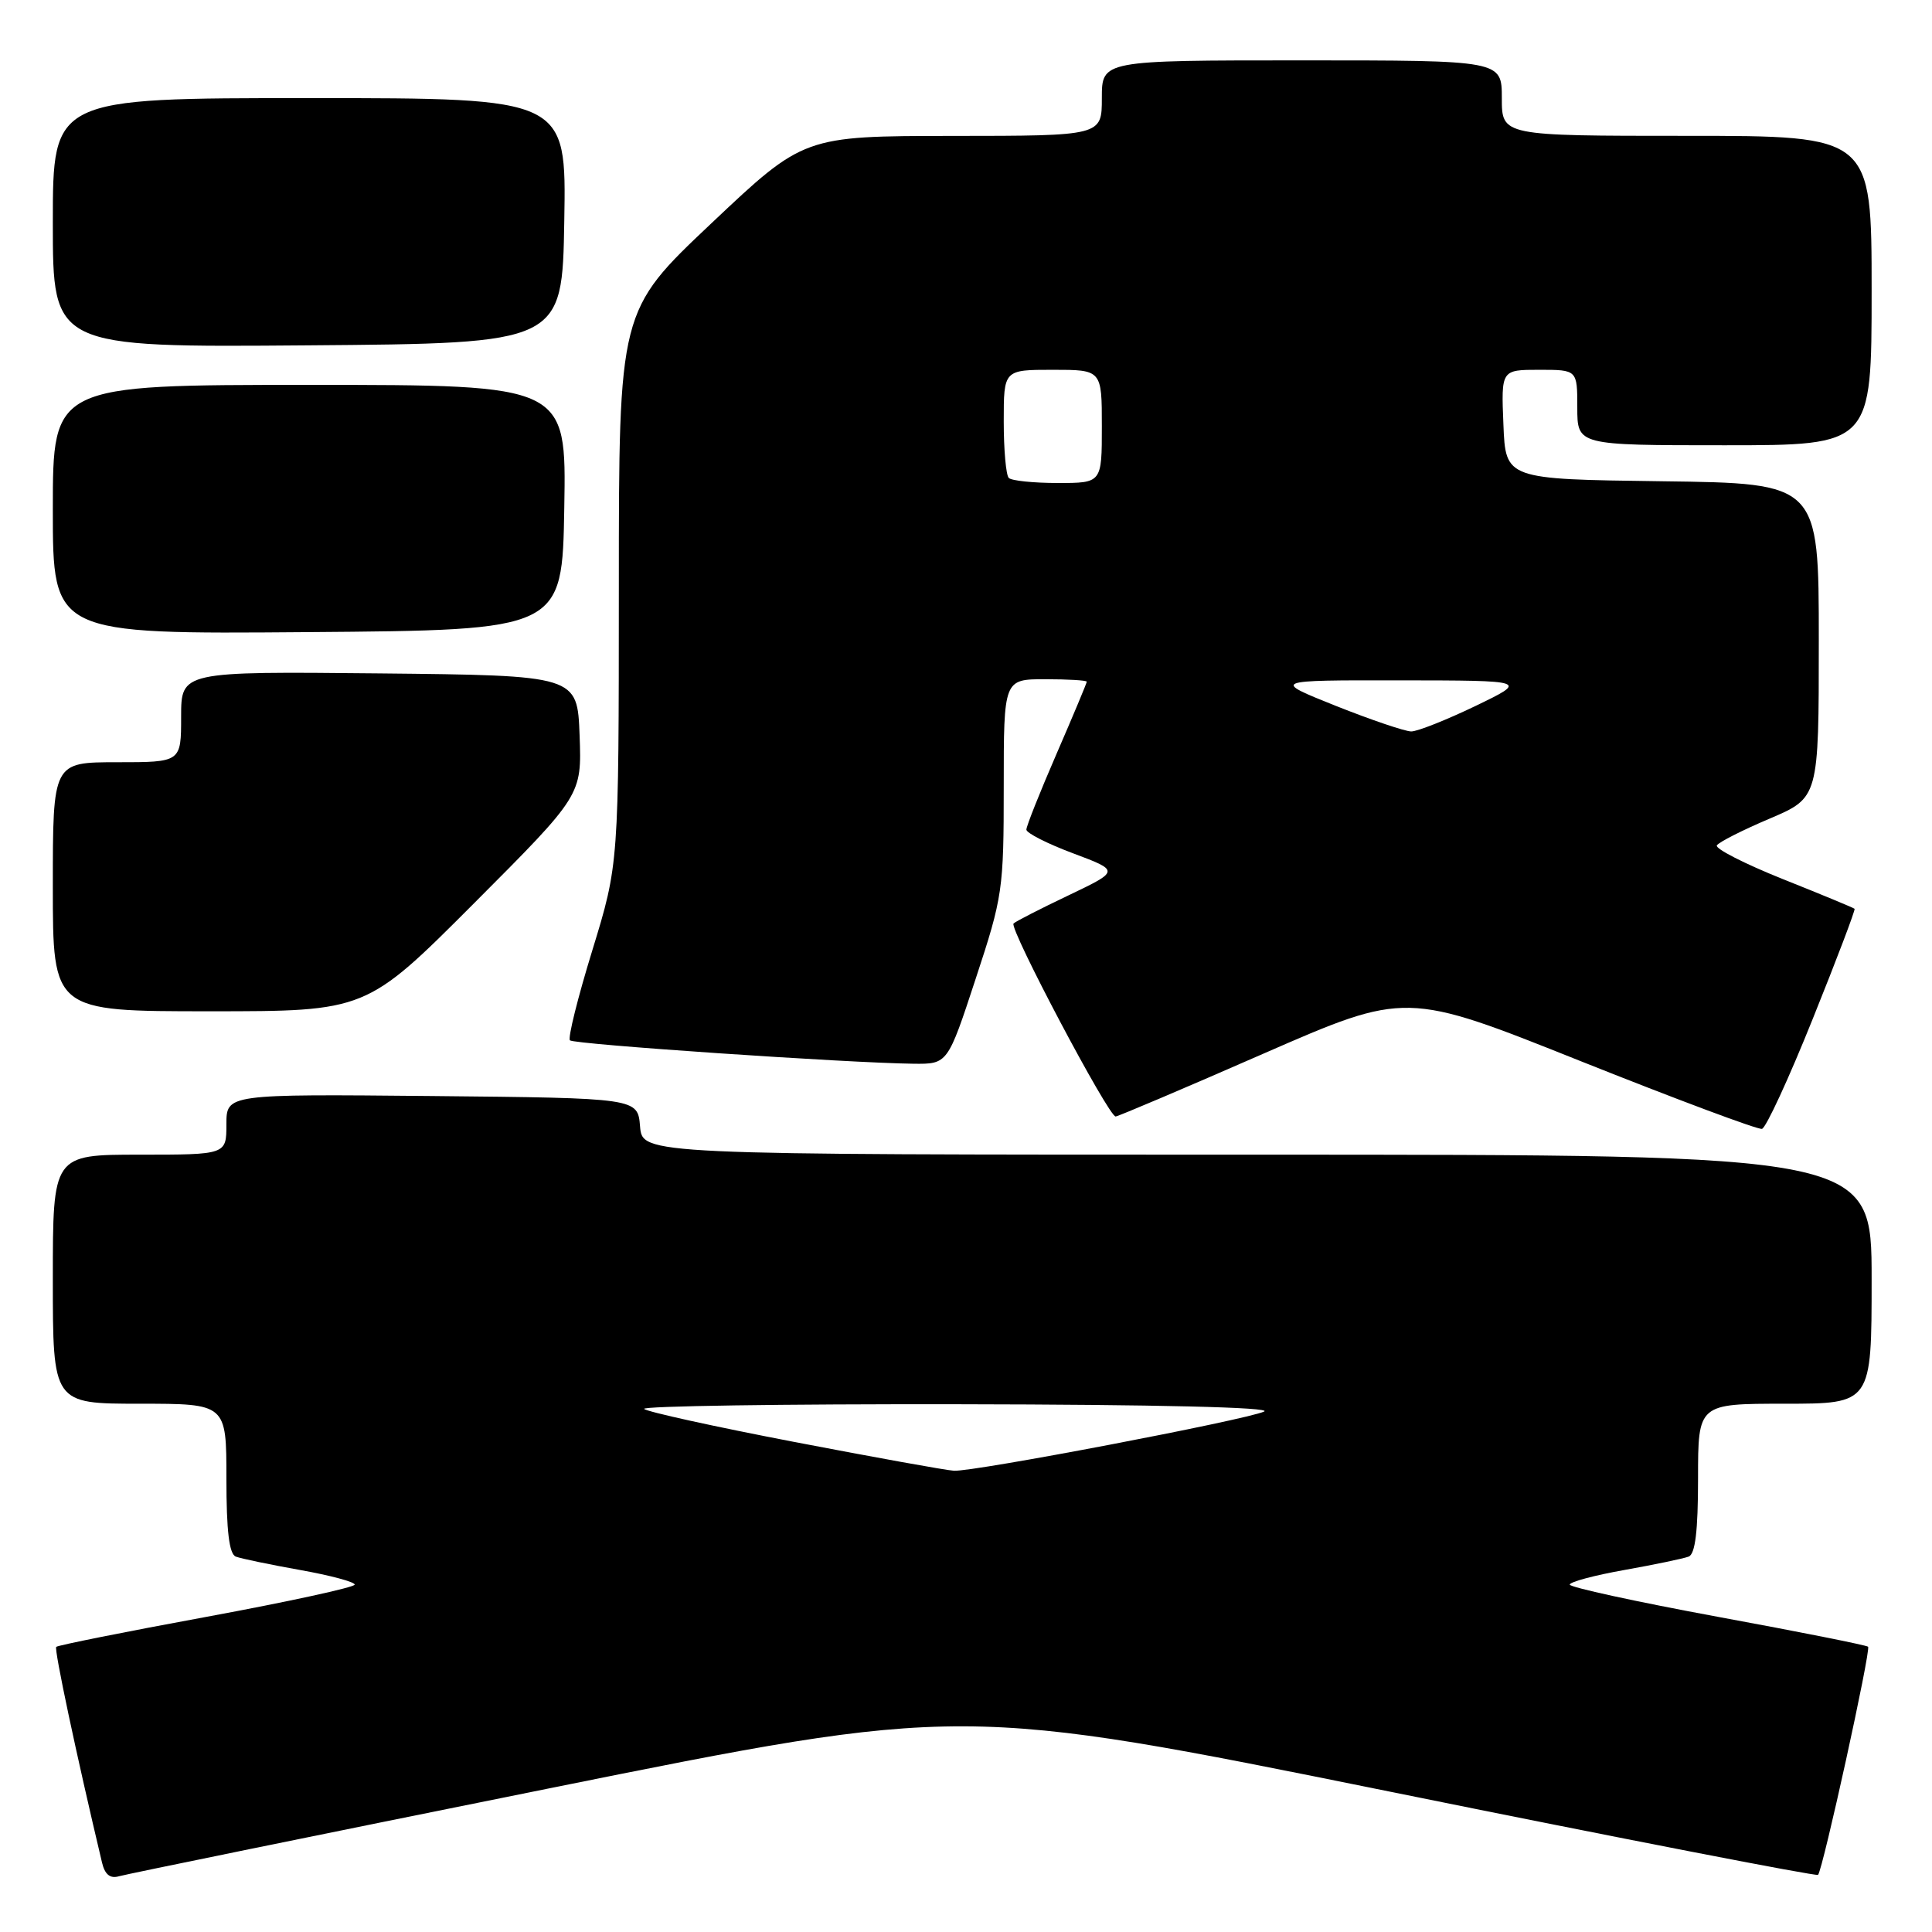 <?xml version="1.0" encoding="UTF-8" standalone="no"?>
<!DOCTYPE svg PUBLIC "-//W3C//DTD SVG 1.1//EN" "http://www.w3.org/Graphics/SVG/1.1/DTD/svg11.dtd" >
<svg xmlns="http://www.w3.org/2000/svg" xmlns:xlink="http://www.w3.org/1999/xlink" version="1.1" viewBox="0 0 256 256">
 <g >
 <path fill="currentColor"
d=" M 72.51 237.02 C 127.51 225.93 127.51 225.93 184.01 237.37 C 215.08 243.67 240.68 248.64 240.90 248.43 C 241.52 247.81 247.94 218.60 247.53 218.20 C 247.34 218.00 238.36 216.21 227.59 214.23 C 216.81 212.24 208.00 210.32 208.00 209.97 C 208.00 209.61 211.26 208.74 215.25 208.03 C 219.24 207.32 223.06 206.52 223.75 206.26 C 224.63 205.93 225.00 202.89 225.00 195.89 C 225.00 186.00 225.00 186.00 236.50 186.00 C 248.00 186.00 248.00 186.00 248.00 169.50 C 248.00 153.00 248.00 153.00 166.56 153.00 C 85.12 153.00 85.12 153.00 84.81 149.25 C 84.50 145.50 84.50 145.50 57.25 145.23 C 30.00 144.97 30.00 144.97 30.00 148.98 C 30.00 153.00 30.00 153.00 18.50 153.00 C 7.00 153.00 7.00 153.00 7.00 169.50 C 7.00 186.00 7.00 186.00 18.50 186.00 C 30.00 186.00 30.00 186.00 30.00 195.89 C 30.00 202.89 30.37 205.93 31.25 206.26 C 31.94 206.52 35.76 207.32 39.75 208.03 C 43.74 208.74 47.00 209.61 47.00 209.97 C 47.00 210.32 38.19 212.24 27.41 214.23 C 16.64 216.21 7.66 218.01 7.45 218.22 C 7.15 218.52 10.12 232.51 13.52 246.81 C 13.90 248.40 14.60 248.96 15.78 248.61 C 16.73 248.34 42.25 243.12 72.51 237.02 Z  M 240.20 135.00 C 243.38 127.11 245.87 120.54 245.74 120.42 C 245.61 120.29 241.34 118.52 236.25 116.49 C 231.17 114.46 227.23 112.44 227.49 112.02 C 227.75 111.59 230.90 109.99 234.49 108.47 C 241.00 105.70 241.00 105.70 241.00 84.87 C 241.00 64.04 241.00 64.04 220.25 63.77 C 199.50 63.50 199.50 63.50 199.21 56.25 C 198.91 49.00 198.91 49.00 203.96 49.00 C 209.00 49.00 209.00 49.00 209.00 54.00 C 209.00 59.00 209.00 59.00 228.50 59.00 C 248.00 59.00 248.00 59.00 248.00 38.50 C 248.00 18.00 248.00 18.00 223.50 18.00 C 199.00 18.00 199.00 18.00 199.00 13.00 C 199.00 8.00 199.00 8.00 172.50 8.00 C 146.00 8.00 146.00 8.00 146.00 13.00 C 146.00 18.00 146.00 18.00 126.25 18.01 C 106.50 18.03 106.50 18.03 94.25 29.60 C 82.00 41.17 82.00 41.17 82.00 77.84 C 81.99 114.50 81.99 114.50 78.49 125.91 C 76.56 132.18 75.22 137.56 75.52 137.85 C 76.05 138.38 112.22 140.84 121.03 140.95 C 125.57 141.00 125.57 141.00 129.28 129.70 C 132.87 118.81 133.00 117.91 133.00 104.20 C 133.00 90.00 133.00 90.00 138.50 90.00 C 141.53 90.00 144.00 90.15 144.00 90.33 C 144.00 90.51 142.20 94.81 140.00 99.88 C 137.80 104.95 136.00 109.47 136.00 109.93 C 136.00 110.38 138.79 111.80 142.19 113.07 C 148.38 115.39 148.38 115.39 141.58 118.64 C 137.84 120.42 134.56 122.10 134.30 122.37 C 133.68 122.99 146.92 148.02 147.83 147.94 C 148.20 147.91 157.01 144.17 167.40 139.62 C 186.31 131.36 186.31 131.36 209.40 140.59 C 222.11 145.66 232.93 149.71 233.47 149.58 C 234.00 149.46 237.03 142.90 240.20 135.00 Z  M 62.81 119.69 C 77.09 105.38 77.09 105.38 76.80 97.44 C 76.50 89.50 76.50 89.50 50.25 89.23 C 24.00 88.97 24.00 88.97 24.00 94.98 C 24.00 101.00 24.00 101.00 15.50 101.00 C 7.00 101.00 7.00 101.00 7.00 117.50 C 7.00 134.00 7.00 134.00 27.76 134.00 C 48.53 134.00 48.53 134.00 62.81 119.69 Z  M 74.77 67.25 C 75.05 51.00 75.05 51.00 41.02 51.00 C 7.00 51.00 7.00 51.00 7.00 67.51 C 7.00 84.03 7.00 84.03 40.75 83.76 C 74.50 83.50 74.50 83.50 74.77 67.25 Z  M 74.77 29.25 C 75.05 13.00 75.05 13.00 41.02 13.00 C 7.00 13.00 7.00 13.00 7.00 29.51 C 7.00 46.03 7.00 46.03 40.75 45.76 C 74.50 45.50 74.50 45.50 74.77 29.25 Z  M 105.27 191.07 C 94.70 189.04 85.73 187.07 85.35 186.69 C 84.98 186.31 103.75 186.03 127.08 186.07 C 153.20 186.11 168.73 186.48 167.50 187.04 C 165.00 188.17 128.98 195.04 126.40 194.88 C 125.35 194.82 115.85 193.10 105.27 191.07 Z  M 177.00 93.53 C 168.50 90.13 168.50 90.13 185.50 90.15 C 202.50 90.17 202.50 90.17 195.50 93.55 C 191.65 95.40 187.82 96.92 187.00 96.92 C 186.18 96.92 181.68 95.39 177.00 93.53 Z  M 133.67 63.33 C 133.30 62.97 133.00 59.59 133.00 55.83 C 133.00 49.00 133.00 49.00 139.50 49.00 C 146.00 49.00 146.00 49.00 146.00 56.50 C 146.00 64.00 146.00 64.00 140.17 64.00 C 136.96 64.00 134.03 63.70 133.67 63.33 Z "/>
</g>
</svg>